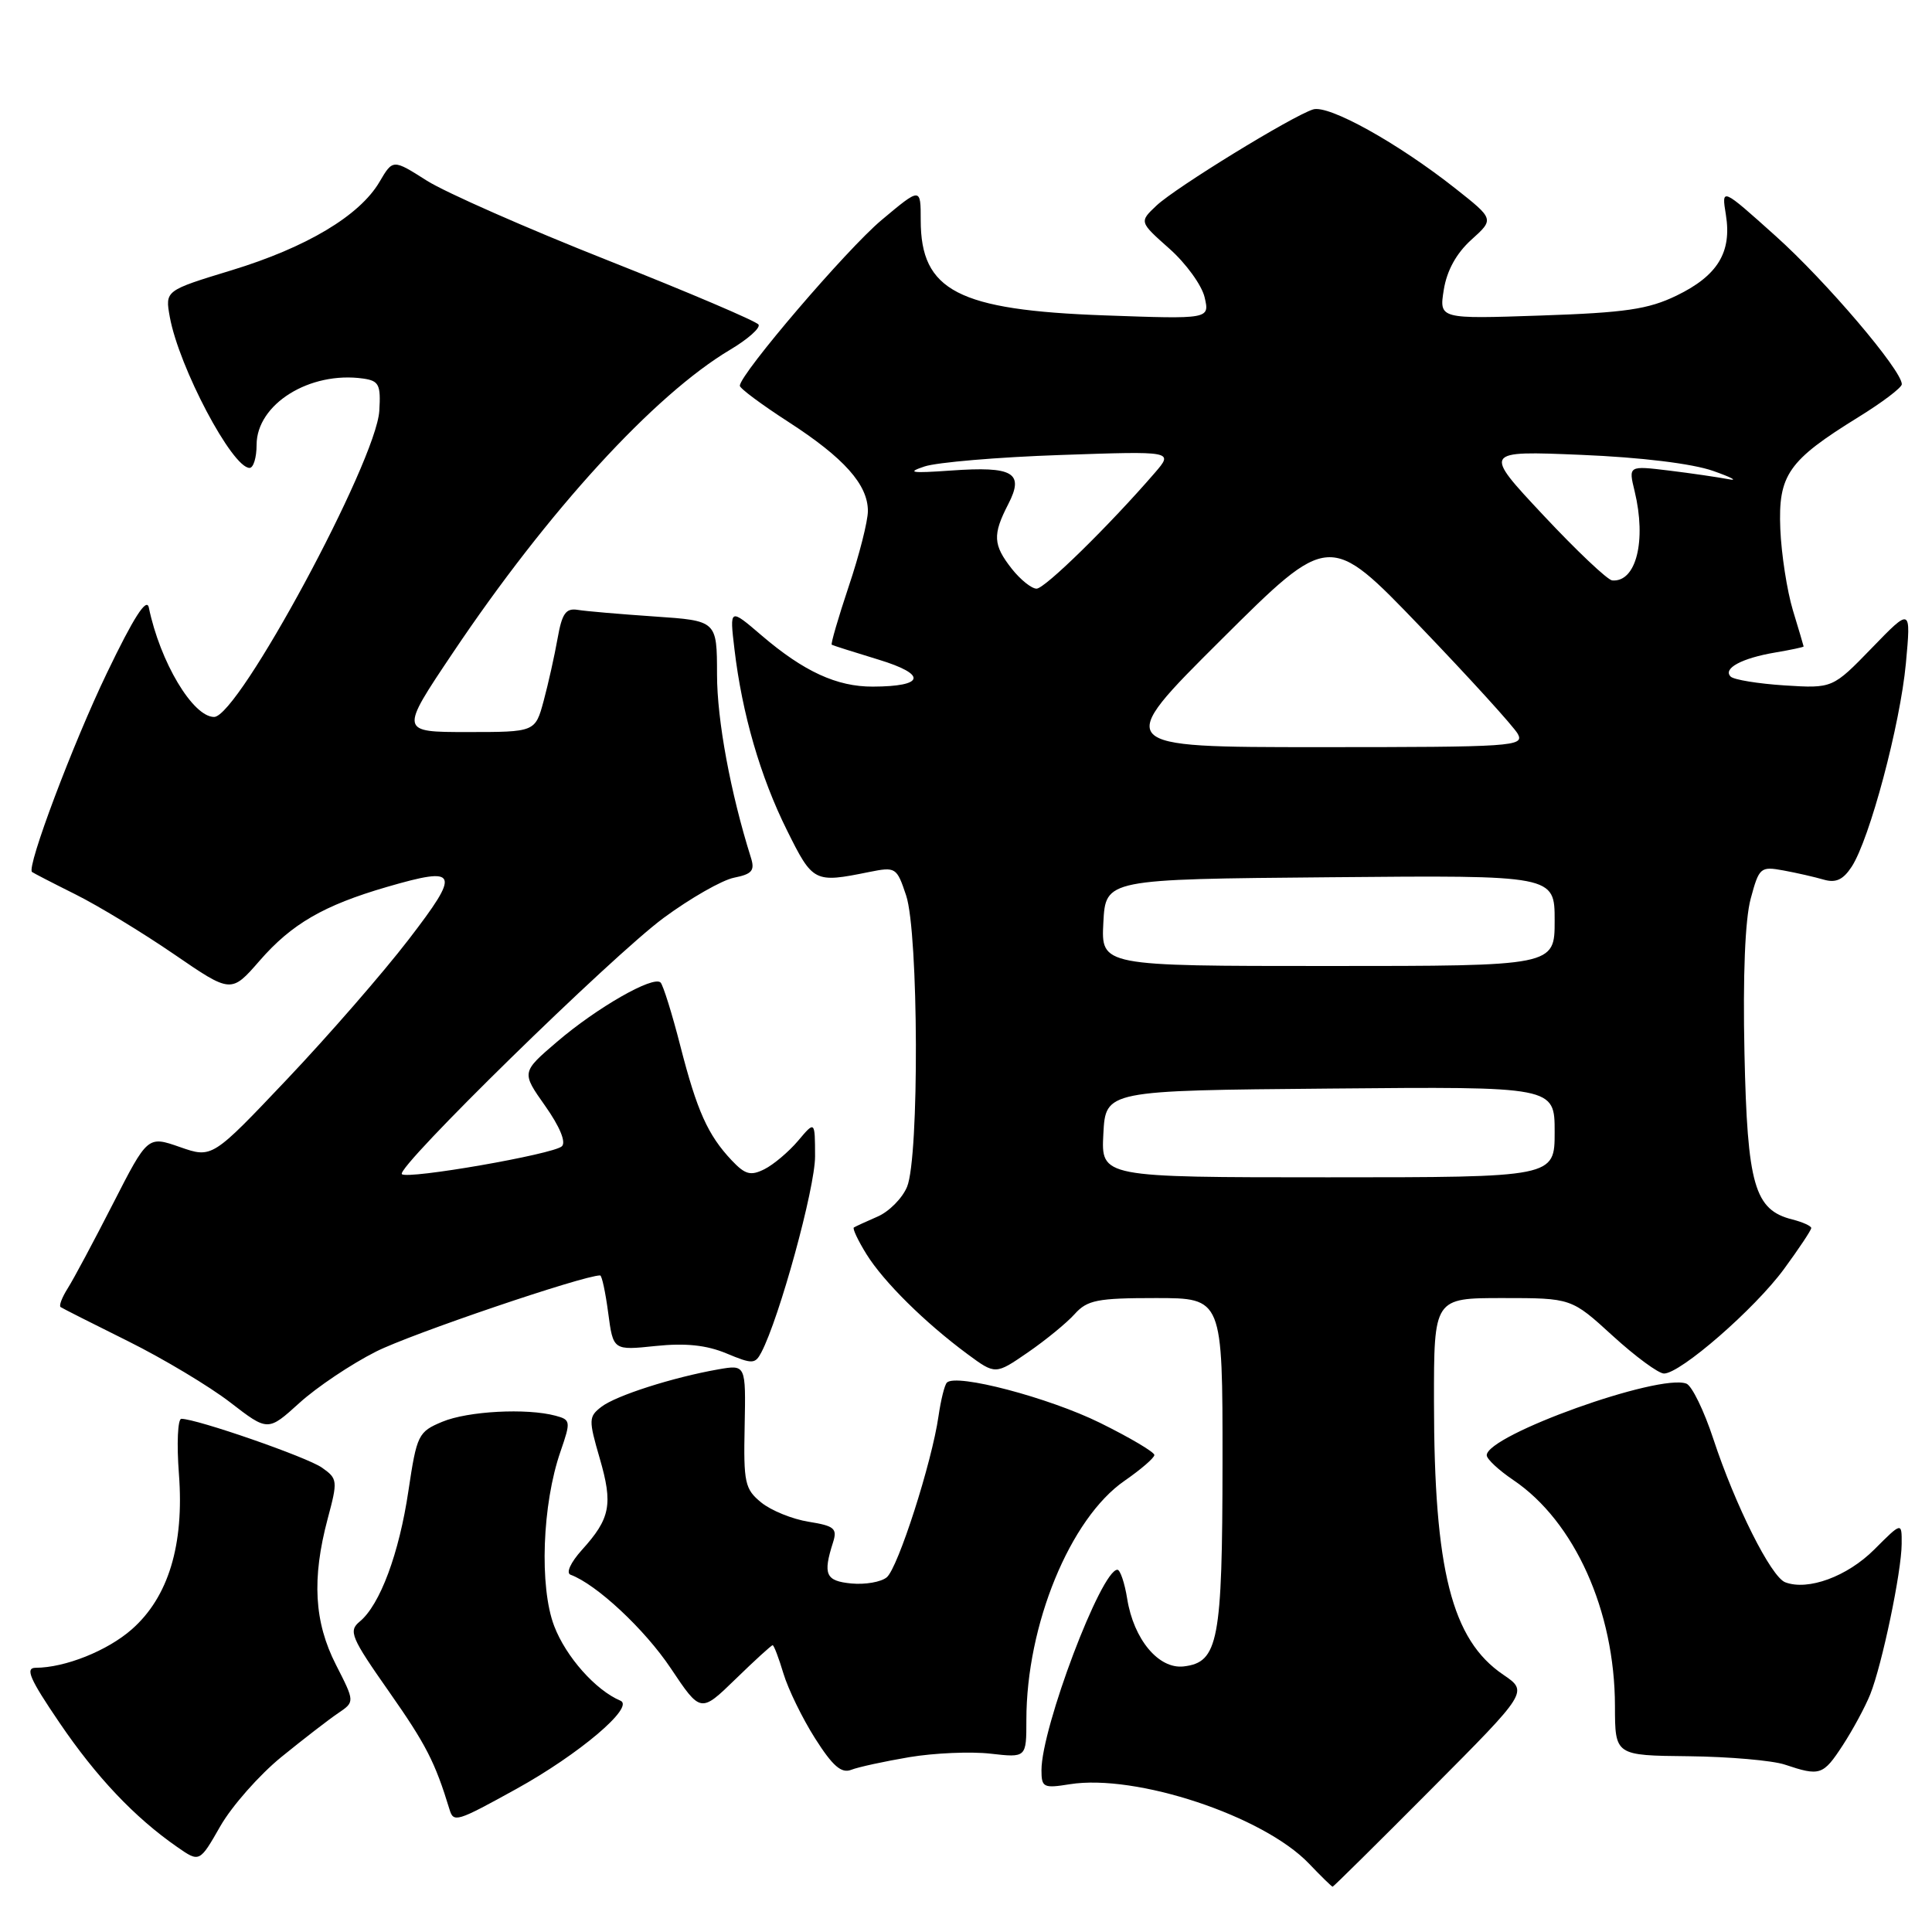 <?xml version="1.0" encoding="UTF-8" standalone="no"?>
<!DOCTYPE svg PUBLIC "-//W3C//DTD SVG 1.1//EN" "http://www.w3.org/Graphics/SVG/1.1/DTD/svg11.dtd" >
<svg xmlns="http://www.w3.org/2000/svg" xmlns:xlink="http://www.w3.org/1999/xlink" version="1.1" viewBox="0 0 256 256">
 <g >
 <path fill="currentColor"
d=" M 189.64 237.08 C 202.50 224.16 202.50 224.16 199.18 221.90 C 192.36 217.27 190.02 208.05 190.01 185.75 C 190.00 172.00 190.00 172.00 199.11 172.00 C 208.22 172.00 208.22 172.00 213.69 177.00 C 216.70 179.75 219.76 182.00 220.49 182.00 C 222.67 182.00 232.52 173.43 236.39 168.15 C 238.37 165.45 240.00 163.00 240.00 162.72 C 240.00 162.45 238.88 161.94 237.51 161.59 C 232.47 160.33 231.53 157.06 231.15 139.52 C 230.93 129.29 231.23 121.86 231.97 119.10 C 233.09 114.93 233.27 114.78 236.32 115.34 C 238.07 115.66 240.47 116.21 241.67 116.56 C 243.26 117.02 244.23 116.57 245.36 114.84 C 247.75 111.16 251.78 96.03 252.54 87.90 C 253.22 80.50 253.22 80.50 248.03 85.86 C 242.83 91.22 242.83 91.22 236.45 90.82 C 232.95 90.59 229.74 90.07 229.32 89.65 C 228.25 88.58 230.79 87.21 235.23 86.46 C 237.30 86.11 239.00 85.75 238.99 85.66 C 238.98 85.57 238.34 83.40 237.56 80.84 C 236.79 78.27 236.04 73.44 235.90 70.09 C 235.61 62.92 236.93 61.03 246.25 55.27 C 249.41 53.32 252.00 51.36 252.00 50.91 C 252.00 49.06 241.97 37.27 235.30 31.29 C 228.10 24.83 228.10 24.83 228.69 28.47 C 229.49 33.43 227.60 36.53 222.15 39.17 C 218.39 40.99 215.36 41.43 204.16 41.81 C 190.69 42.27 190.69 42.27 191.31 38.39 C 191.72 35.84 192.98 33.56 194.96 31.77 C 197.99 29.04 197.99 29.04 192.88 25.00 C 185.21 18.94 176.05 13.85 173.99 14.50 C 171.19 15.39 155.79 24.84 153.24 27.24 C 150.95 29.40 150.95 29.40 154.95 32.95 C 157.15 34.90 159.25 37.80 159.62 39.40 C 160.29 42.29 160.29 42.29 146.35 41.79 C 126.94 41.09 122.00 38.53 122.00 29.18 C 122.00 24.81 122.00 24.81 116.81 29.16 C 112.23 32.99 98.10 49.50 98.03 51.11 C 98.01 51.45 100.90 53.60 104.46 55.90 C 111.84 60.67 115.00 64.21 115.00 67.71 C 115.00 69.05 113.86 73.55 112.46 77.70 C 111.07 81.86 110.06 85.34 110.21 85.43 C 110.37 85.53 113.15 86.41 116.40 87.40 C 122.88 89.37 122.55 90.96 115.65 90.98 C 110.90 91.00 106.51 88.98 100.94 84.22 C 96.67 80.56 96.67 80.56 97.32 86.03 C 98.33 94.58 100.75 102.92 104.27 110.00 C 107.71 116.93 107.89 117.02 115.14 115.55 C 118.69 114.84 118.82 114.91 120.07 118.66 C 121.72 123.63 121.82 153.35 120.19 157.26 C 119.56 158.78 117.79 160.56 116.27 161.21 C 114.75 161.87 113.34 162.52 113.14 162.65 C 112.94 162.78 113.69 164.38 114.82 166.20 C 117.10 169.86 122.56 175.26 128.20 179.43 C 131.90 182.16 131.90 182.16 136.20 179.20 C 138.57 177.57 141.36 175.28 142.40 174.12 C 144.07 172.26 145.41 172.00 153.15 172.00 C 162.00 172.00 162.00 172.00 161.99 193.75 C 161.97 217.49 161.44 220.27 156.84 220.81 C 153.53 221.19 150.22 217.23 149.36 211.85 C 149.02 209.73 148.43 208.00 148.06 208.00 C 145.92 208.00 138.00 228.93 138.00 234.56 C 138.00 236.85 138.27 236.98 141.75 236.42 C 150.52 235.02 167.39 240.61 173.44 246.93 C 175.05 248.62 176.47 250.00 176.58 250.00 C 176.69 250.00 182.57 244.19 189.64 237.08 Z  M 37.27 232.82 C 40.20 230.44 43.59 227.82 44.81 227.00 C 47.02 225.50 47.02 225.50 44.51 220.58 C 41.63 214.93 41.30 209.20 43.42 201.24 C 44.77 196.20 44.74 195.93 42.66 194.47 C 40.68 193.07 26.06 188.00 24.03 188.00 C 23.55 188.00 23.40 191.30 23.71 195.34 C 24.42 204.71 22.31 211.64 17.46 215.90 C 14.23 218.74 8.62 220.98 4.72 220.99 C 3.30 221.00 3.94 222.47 7.87 228.25 C 12.78 235.48 17.83 240.81 23.47 244.73 C 26.44 246.80 26.44 246.80 29.20 241.97 C 30.72 239.32 34.35 235.20 37.27 232.82 Z  M 68.39 237.06 C 76.72 232.46 84.16 226.16 82.21 225.35 C 78.93 223.97 74.99 219.54 73.43 215.45 C 71.45 210.27 71.84 199.32 74.27 192.33 C 75.65 188.33 75.62 188.13 73.61 187.59 C 69.77 186.56 61.99 186.98 58.61 188.39 C 55.42 189.72 55.23 190.11 54.12 197.53 C 52.89 205.84 50.35 212.66 47.66 214.87 C 46.15 216.12 46.50 216.96 51.58 224.20 C 56.45 231.15 57.65 233.49 59.56 239.75 C 60.10 241.54 60.49 241.42 68.39 237.06 Z  M 120.50 232.83 C 123.80 232.28 128.64 232.07 131.25 232.37 C 136.00 232.91 136.00 232.91 136.00 227.90 C 136.00 215.31 141.79 201.20 149.01 196.21 C 151.16 194.72 152.94 193.19 152.96 192.80 C 152.98 192.42 149.74 190.50 145.75 188.53 C 138.97 185.19 126.70 181.96 125.47 183.20 C 125.16 183.50 124.67 185.50 124.36 187.63 C 123.48 193.79 118.99 207.76 117.50 209.00 C 116.75 209.63 114.64 209.99 112.82 209.82 C 109.40 209.49 109.02 208.64 110.38 204.38 C 110.97 202.53 110.56 202.19 107.15 201.64 C 105.00 201.30 102.17 200.15 100.87 199.09 C 98.70 197.32 98.51 196.48 98.67 188.98 C 98.83 180.81 98.83 180.81 95.17 181.45 C 89.15 182.51 81.62 184.92 79.69 186.41 C 77.99 187.72 77.98 188.12 79.47 193.25 C 81.24 199.34 80.88 201.21 77.10 205.38 C 75.61 207.04 74.97 208.43 75.60 208.66 C 79.03 209.92 85.42 215.88 88.87 221.04 C 92.84 226.98 92.84 226.98 97.46 222.49 C 100.00 220.02 102.21 218.00 102.38 218.00 C 102.55 218.00 103.19 219.69 103.81 221.75 C 104.43 223.81 106.31 227.68 108.00 230.34 C 110.33 234.01 111.49 235.02 112.79 234.51 C 113.73 234.14 117.20 233.39 120.50 232.83 Z  M 244.18 231.25 C 245.52 229.19 247.16 226.15 247.82 224.50 C 249.39 220.56 251.96 208.28 251.98 204.58 C 252.00 201.67 252.00 201.67 248.35 205.32 C 244.77 208.90 239.56 210.81 236.55 209.66 C 234.67 208.94 229.93 199.48 227.03 190.68 C 225.80 186.93 224.19 183.63 223.46 183.34 C 219.86 181.96 197.00 190.16 197.00 192.83 C 197.00 193.33 198.59 194.81 200.53 196.12 C 208.63 201.59 213.97 213.45 213.99 226.05 C 214.00 232.61 214.00 232.61 223.75 232.71 C 229.11 232.77 234.85 233.27 236.50 233.82 C 241.16 235.38 241.57 235.25 244.18 231.25 Z  M 49.83 179.09 C 54.44 176.76 77.28 169.00 79.52 169.00 C 79.75 169.00 80.23 171.24 80.59 173.97 C 81.25 178.94 81.25 178.94 86.88 178.35 C 90.85 177.94 93.60 178.23 96.25 179.33 C 99.70 180.77 100.06 180.76 100.88 179.20 C 103.28 174.63 108.00 157.42 108.00 153.24 C 107.99 148.50 107.99 148.50 105.75 151.16 C 104.51 152.62 102.51 154.31 101.30 154.92 C 99.46 155.84 98.74 155.64 96.96 153.76 C 93.79 150.40 92.36 147.21 90.15 138.60 C 89.06 134.33 87.87 130.54 87.53 130.19 C 86.57 129.24 79.10 133.51 73.80 138.05 C 69.09 142.08 69.09 142.08 72.24 146.54 C 74.18 149.29 75.03 151.35 74.45 151.89 C 73.32 152.95 53.98 156.31 53.25 155.58 C 52.41 154.74 81.03 126.73 87.93 121.63 C 91.47 119.02 95.67 116.62 97.26 116.30 C 99.66 115.82 100.05 115.36 99.49 113.61 C 96.80 105.06 95.01 95.42 95.01 89.38 C 95.00 82.25 95.00 82.25 86.75 81.69 C 82.21 81.38 77.62 80.99 76.55 80.81 C 74.97 80.56 74.47 81.28 73.88 84.61 C 73.48 86.87 72.65 90.59 72.04 92.86 C 70.92 97.00 70.92 97.00 61.94 97.00 C 52.96 97.00 52.96 97.00 59.98 86.54 C 72.60 67.72 86.68 52.33 96.75 46.34 C 99.09 44.95 100.78 43.45 100.51 43.01 C 100.24 42.57 91.25 38.74 80.54 34.50 C 69.82 30.26 59.03 25.50 56.56 23.94 C 52.06 21.08 52.06 21.08 50.28 24.11 C 47.65 28.58 40.62 32.78 30.69 35.81 C 21.87 38.50 21.87 38.50 22.50 42.00 C 23.71 48.65 30.76 62.00 33.07 62.00 C 33.58 62.00 34.00 60.63 34.00 58.95 C 34.00 53.55 41.04 49.16 48.12 50.16 C 50.22 50.46 50.47 50.97 50.26 54.44 C 49.85 61.15 31.59 95.00 28.37 95.00 C 25.56 95.00 21.21 87.72 19.72 80.50 C 19.43 79.12 17.70 81.82 14.17 89.17 C 9.68 98.49 3.50 114.90 4.24 115.54 C 4.38 115.66 6.97 117.00 10.00 118.51 C 13.03 120.02 18.90 123.59 23.06 126.44 C 30.63 131.63 30.63 131.63 34.41 127.29 C 38.65 122.42 42.89 119.96 51.28 117.52 C 60.79 114.76 61.08 115.47 54.14 124.50 C 50.76 128.90 43.52 137.22 38.05 142.99 C 28.11 153.48 28.11 153.48 23.84 151.99 C 19.57 150.50 19.57 150.50 14.97 159.50 C 12.44 164.45 9.75 169.49 8.98 170.70 C 8.21 171.92 7.78 173.04 8.04 173.20 C 8.29 173.37 12.32 175.41 17.00 177.73 C 21.68 180.06 27.75 183.70 30.50 185.82 C 35.50 189.68 35.50 189.68 39.67 185.90 C 41.96 183.82 46.53 180.75 49.83 179.09 Z  M 146.20 150.25 C 146.50 144.50 146.50 144.50 176.25 144.24 C 206.00 143.97 206.00 143.97 206.00 149.99 C 206.00 156.00 206.00 156.00 175.95 156.00 C 145.90 156.00 145.90 156.00 146.20 150.25 Z  M 146.20 122.25 C 146.50 116.50 146.50 116.50 176.25 116.24 C 206.00 115.97 206.00 115.97 206.00 121.99 C 206.00 128.00 206.00 128.00 175.95 128.00 C 145.90 128.00 145.90 128.00 146.20 122.25 Z  M 161.83 84.75 C 176.15 70.50 176.15 70.50 188.16 83.00 C 194.76 89.88 200.59 96.29 201.12 97.25 C 202.01 98.90 200.47 99.00 174.79 99.00 C 147.51 99.00 147.51 99.00 161.83 84.75 Z  M 134.07 75.37 C 131.58 72.20 131.51 70.86 133.59 66.82 C 135.76 62.63 134.28 61.76 126.00 62.35 C 120.74 62.72 120.07 62.62 122.50 61.81 C 124.15 61.26 132.25 60.57 140.50 60.29 C 155.50 59.77 155.50 59.77 153.03 62.64 C 146.97 69.65 138.45 78.00 137.35 78.00 C 136.69 78.00 135.21 76.81 134.07 75.37 Z  M 204.50 68.27 C 196.50 59.73 196.50 59.73 209.50 60.27 C 217.47 60.60 224.24 61.43 227.00 62.40 C 229.47 63.27 230.38 63.76 229.00 63.49 C 227.62 63.23 224.09 62.71 221.14 62.35 C 215.77 61.70 215.77 61.70 216.60 65.10 C 218.18 71.66 216.80 77.17 213.63 76.91 C 213.01 76.86 208.90 72.97 204.50 68.27 Z "/>
</g>
</svg>